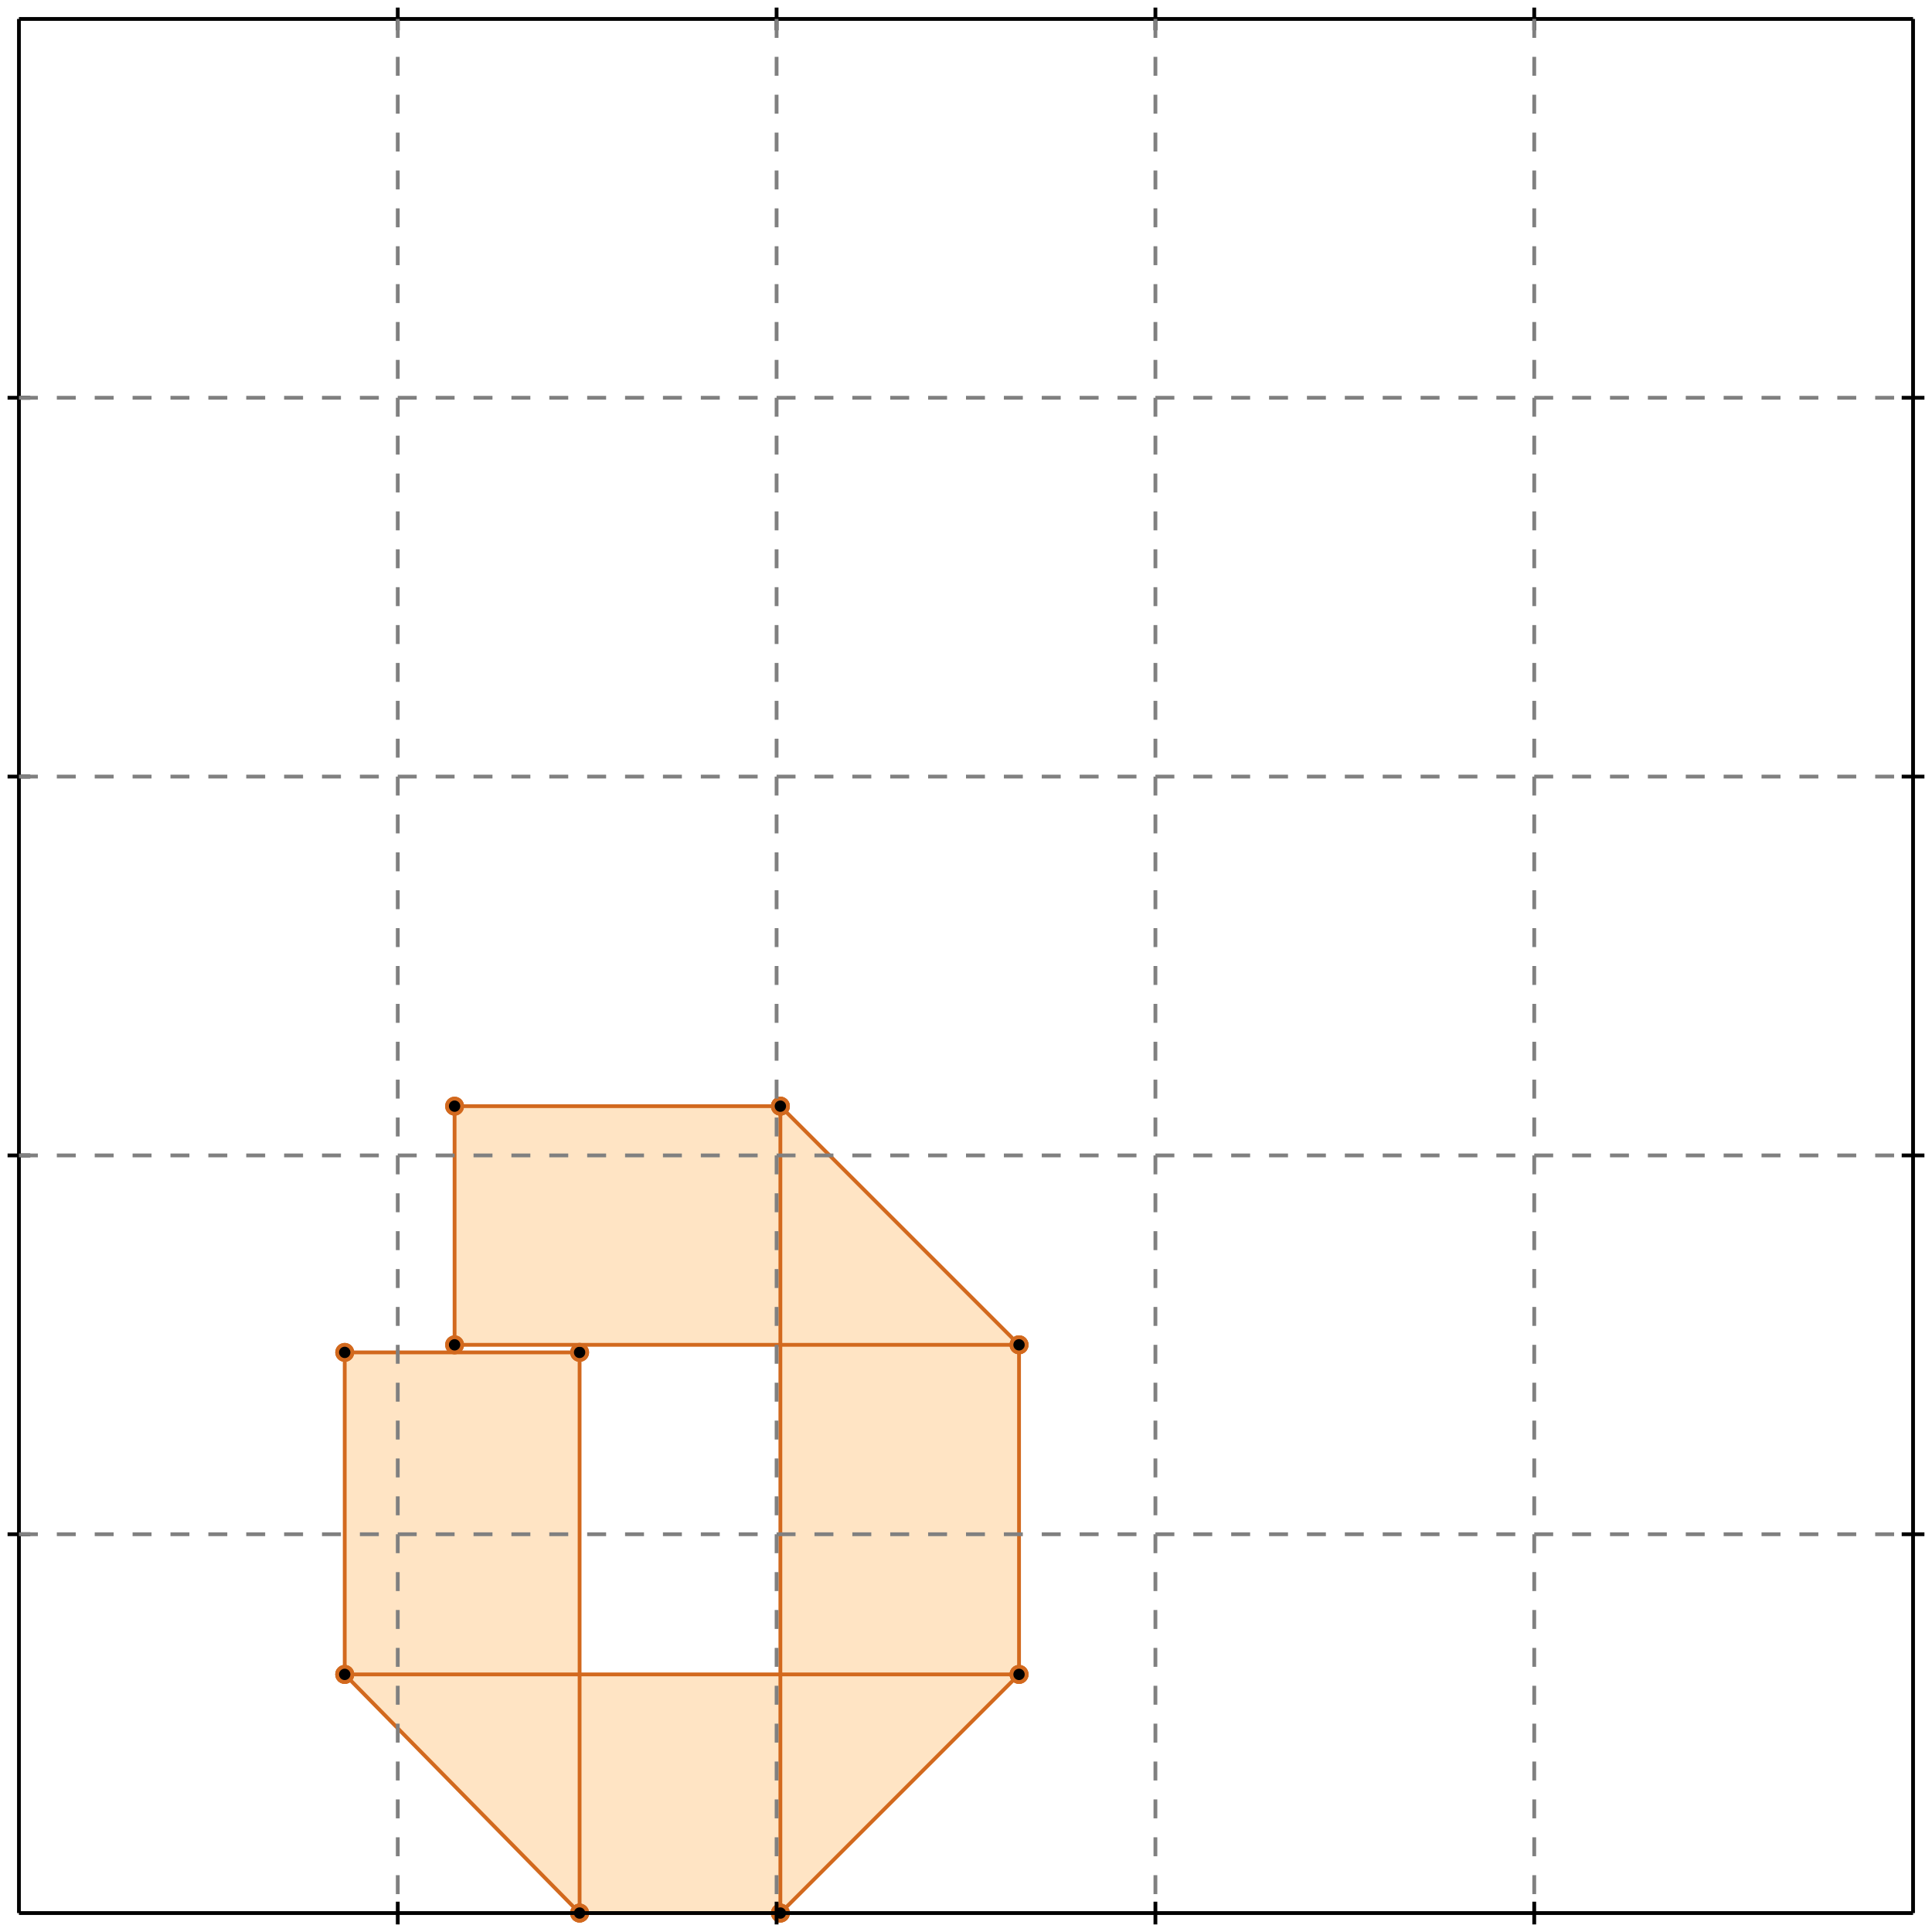 <?xml version="1.0" standalone="no"?>
<!DOCTYPE svg PUBLIC "-//W3C//DTD SVG 1.1//EN" 
  "http://www.w3.org/Graphics/SVG/1.1/DTD/svg11.dtd">
<svg width="510" height="510" version="1.1" id="toplevel"
    xmlns="http://www.w3.org/2000/svg"
    xmlns:xlink="http://www.w3.org/1999/xlink">
  <polygon points="153,505 206,505 269,442 269,355 206,292 120,292 120,355 206,355 206,442 153,442 153,357 91,357 91,442"
           fill="bisque"/>
  <g stroke="chocolate" stroke-width="1">
    <line x1="206" y1="505" x2="269" y2="442"/>
    <circle cx="206" cy="505" r="2"/>
    <circle cx="269" cy="442" r="2"/>
  </g>
  <g stroke="chocolate" stroke-width="1">
    <line x1="153" y1="505" x2="206" y2="505"/>
    <circle cx="153" cy="505" r="2"/>
    <circle cx="206" cy="505" r="2"/>
  </g>
  <g stroke="chocolate" stroke-width="1">
    <line x1="91" y1="442" x2="91" y2="357"/>
    <circle cx="91" cy="442" r="2"/>
    <circle cx="91" cy="357" r="2"/>
  </g>
  <g stroke="chocolate" stroke-width="1">
    <line x1="120" y1="355" x2="120" y2="292"/>
    <circle cx="120" cy="355" r="2"/>
    <circle cx="120" cy="292" r="2"/>
  </g>
  <g stroke="chocolate" stroke-width="1">
    <line x1="153" y1="505" x2="153" y2="357"/>
    <circle cx="153" cy="505" r="2"/>
    <circle cx="153" cy="357" r="2"/>
  </g>
  <g stroke="chocolate" stroke-width="1">
    <line x1="206" y1="505" x2="206" y2="292"/>
    <circle cx="206" cy="505" r="2"/>
    <circle cx="206" cy="292" r="2"/>
  </g>
  <g stroke="chocolate" stroke-width="1">
    <line x1="269" y1="442" x2="269" y2="355"/>
    <circle cx="269" cy="442" r="2"/>
    <circle cx="269" cy="355" r="2"/>
  </g>
  <g stroke="chocolate" stroke-width="1">
    <line x1="91" y1="442" x2="269" y2="442"/>
    <circle cx="91" cy="442" r="2"/>
    <circle cx="269" cy="442" r="2"/>
  </g>
  <g stroke="chocolate" stroke-width="1">
    <line x1="153" y1="505" x2="91" y2="442"/>
    <circle cx="153" cy="505" r="2"/>
    <circle cx="91" cy="442" r="2"/>
  </g>
  <g stroke="chocolate" stroke-width="1">
    <line x1="91" y1="357" x2="153" y2="357"/>
    <circle cx="91" cy="357" r="2"/>
    <circle cx="153" cy="357" r="2"/>
  </g>
  <g stroke="chocolate" stroke-width="1">
    <line x1="120" y1="355" x2="269" y2="355"/>
    <circle cx="120" cy="355" r="2"/>
    <circle cx="269" cy="355" r="2"/>
  </g>
  <g stroke="chocolate" stroke-width="1">
    <line x1="269" y1="355" x2="206" y2="292"/>
    <circle cx="269" cy="355" r="2"/>
    <circle cx="206" cy="292" r="2"/>
  </g>
  <g stroke="chocolate" stroke-width="1">
    <line x1="120" y1="292" x2="206" y2="292"/>
    <circle cx="120" cy="292" r="2"/>
    <circle cx="206" cy="292" r="2"/>
  </g>
  <g stroke="black" stroke-width="1">
    <line x1="5" y1="5" x2="505" y2="5"/>
    <line x1="5" y1="5" x2="5" y2="505"/>
    <line x1="505" y1="505" x2="5" y2="505"/>
    <line x1="505" y1="505" x2="505" y2="5"/>
    <line x1="105" y1="2" x2="105" y2="8"/>
    <line x1="2" y1="105" x2="8" y2="105"/>
    <line x1="105" y1="502" x2="105" y2="508"/>
    <line x1="502" y1="105" x2="508" y2="105"/>
    <line x1="205" y1="2" x2="205" y2="8"/>
    <line x1="2" y1="205" x2="8" y2="205"/>
    <line x1="205" y1="502" x2="205" y2="508"/>
    <line x1="502" y1="205" x2="508" y2="205"/>
    <line x1="305" y1="2" x2="305" y2="8"/>
    <line x1="2" y1="305" x2="8" y2="305"/>
    <line x1="305" y1="502" x2="305" y2="508"/>
    <line x1="502" y1="305" x2="508" y2="305"/>
    <line x1="405" y1="2" x2="405" y2="8"/>
    <line x1="2" y1="405" x2="8" y2="405"/>
    <line x1="405" y1="502" x2="405" y2="508"/>
    <line x1="502" y1="405" x2="508" y2="405"/>
  </g>
  <g stroke="gray" stroke-width="1" stroke-dasharray="5,5">
    <line x1="105" y1="5" x2="105" y2="505"/>
    <line x1="5" y1="105" x2="505" y2="105"/>
    <line x1="205" y1="5" x2="205" y2="505"/>
    <line x1="5" y1="205" x2="505" y2="205"/>
    <line x1="305" y1="5" x2="305" y2="505"/>
    <line x1="5" y1="305" x2="505" y2="305"/>
    <line x1="405" y1="5" x2="405" y2="505"/>
    <line x1="5" y1="405" x2="505" y2="405"/>
  </g>
</svg>
